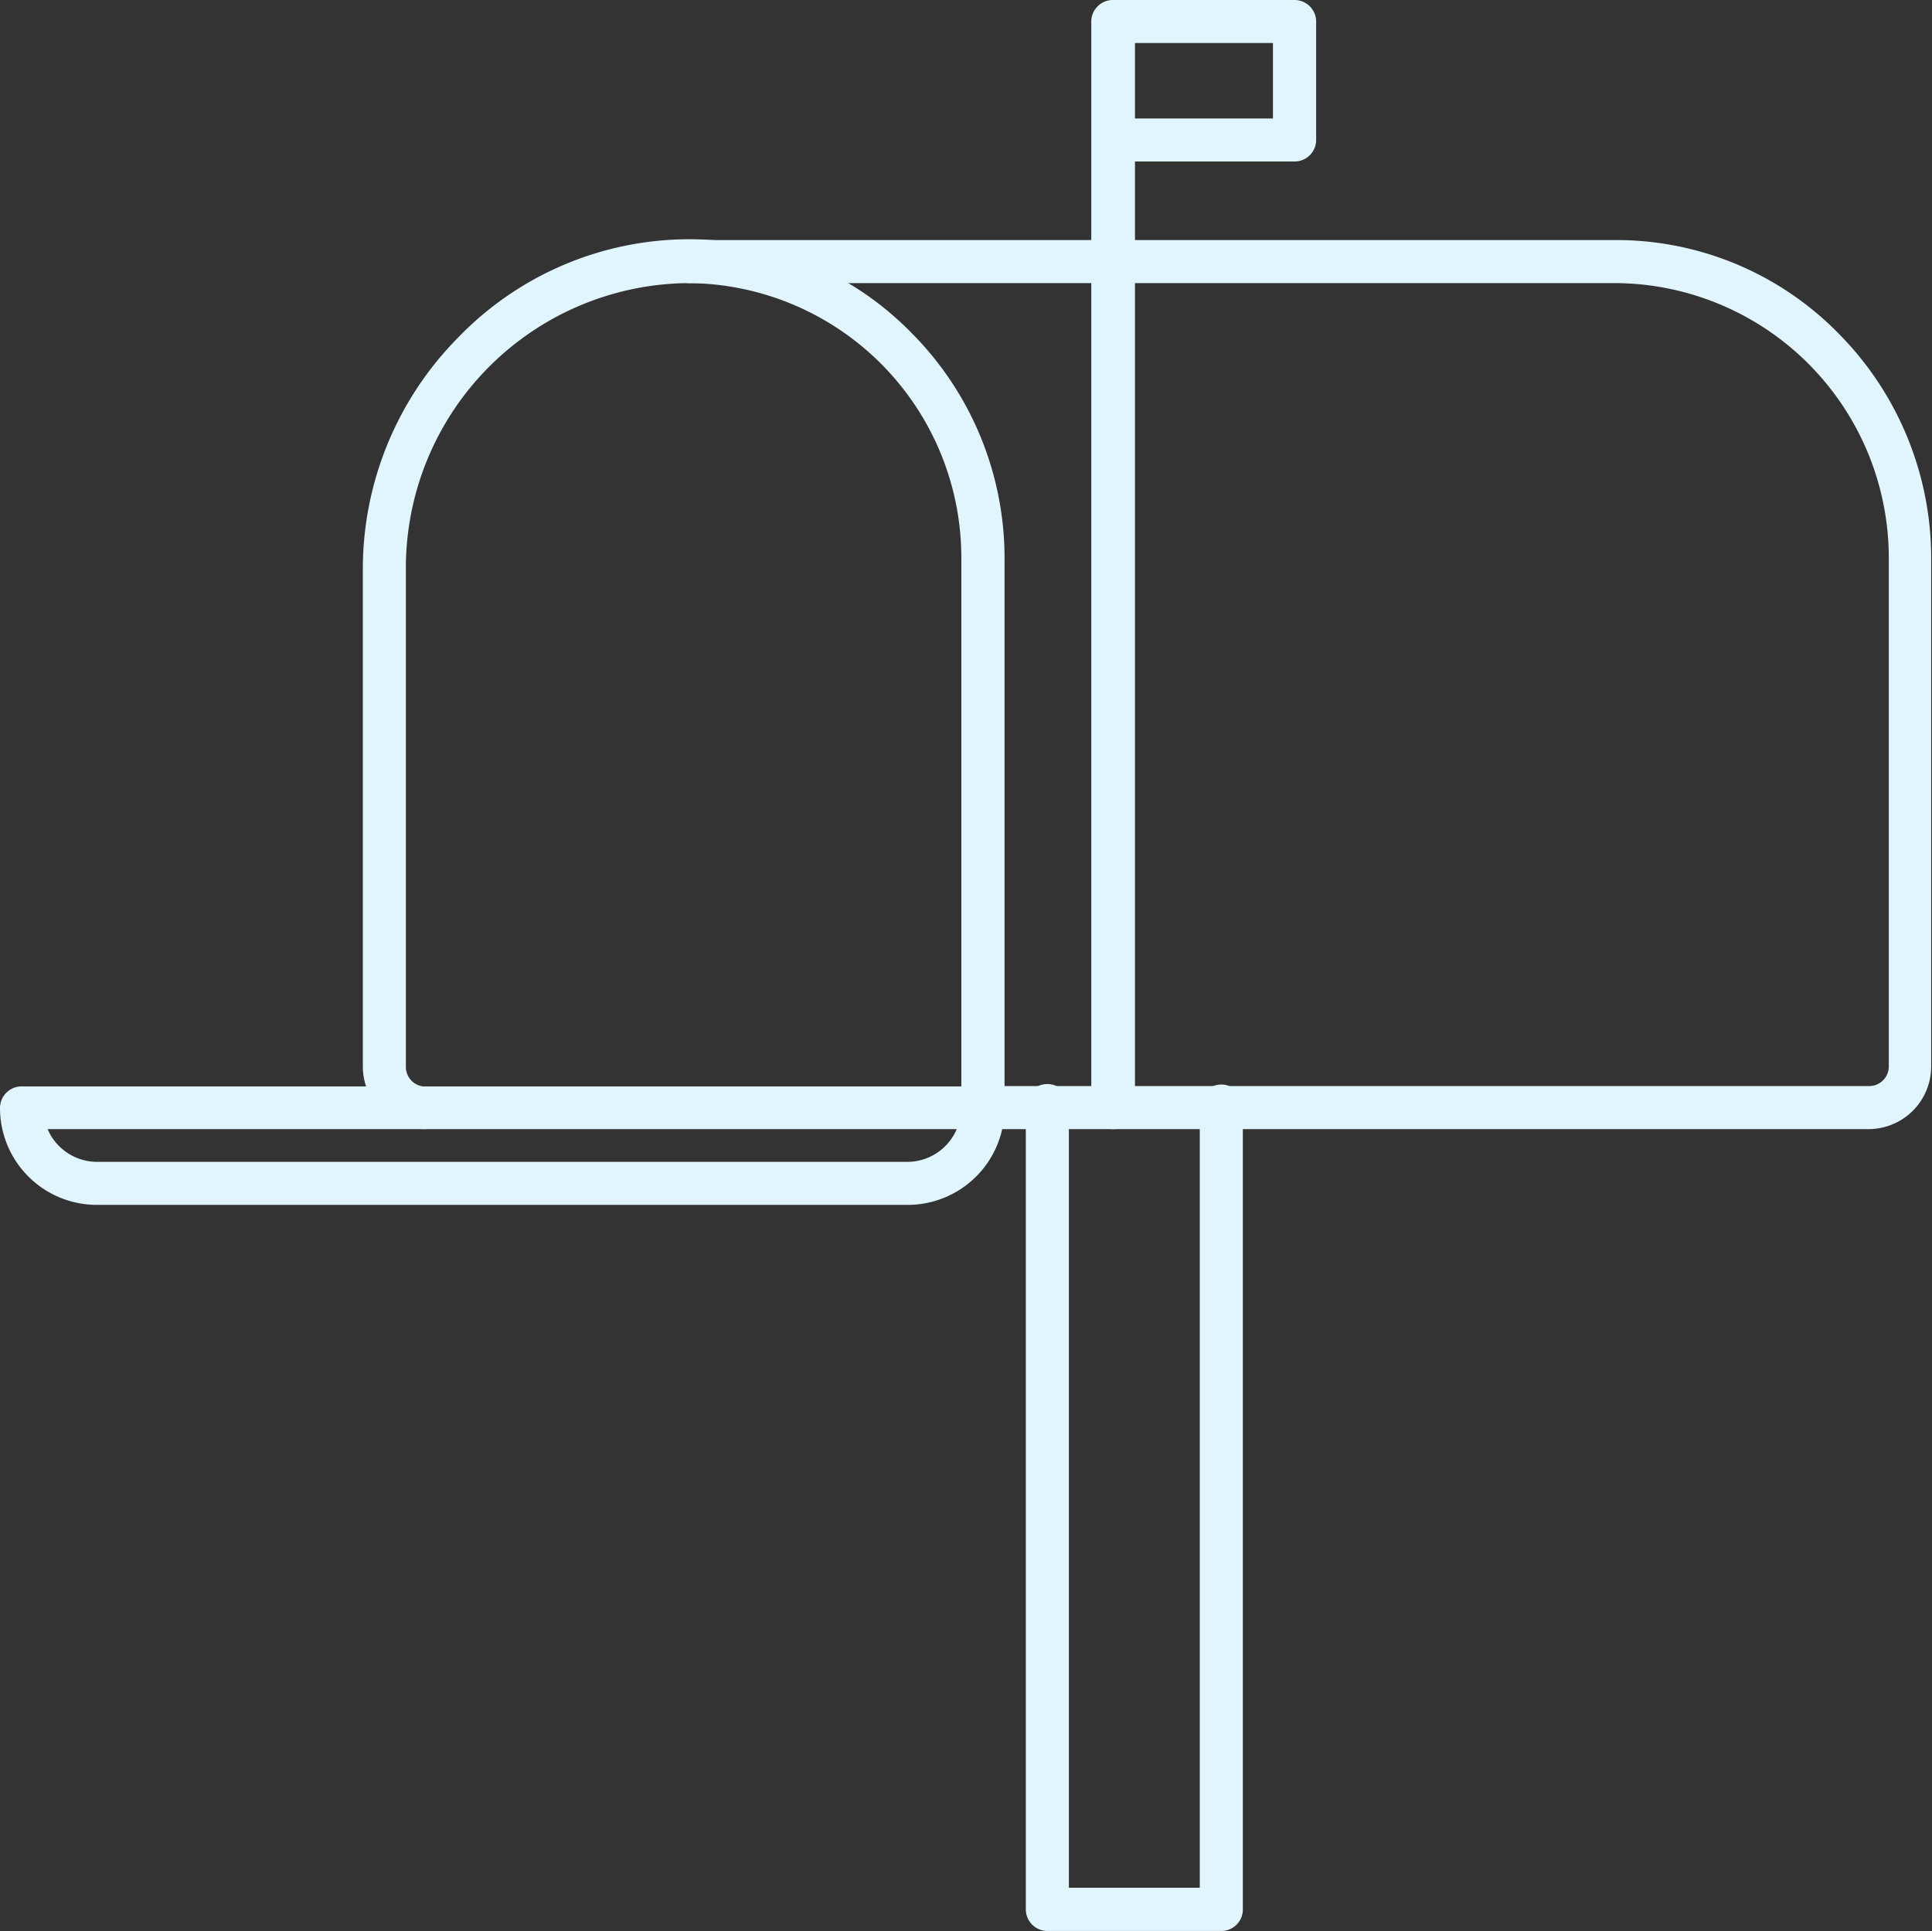 <svg xmlns="http://www.w3.org/2000/svg" viewBox="0 0 118.05 118.02"><rect x="0" y="0" width="118.05" height="118.02" fill="#333333" stroke="none"/><defs><style>.cls-1{fill:#e1f5fe;}</style></defs><title>mailbox</title><g id="Слой_2" data-name="Слой 2"><g id="Icon_set" data-name="Icon set"><path class="cls-1" d="M60.06,69a1.32,1.32,0,0,1-1.32-1.32V34.18A16.79,16.79,0,0,0,42.08,17.3,17.41,17.41,0,0,0,24.8,34.8V65.2a1.2,1.2,0,0,0,1.2,1.2A1.32,1.32,0,0,1,26,69a3.83,3.83,0,0,1-3.83-3.83V34.8A20.11,20.11,0,0,1,28,20.62a19.64,19.64,0,0,1,14.09-6,19,19,0,0,1,13.65,5.77,19.5,19.5,0,0,1,5.64,13.75V67.71A1.32,1.32,0,0,1,60.06,69Z"/><path class="cls-1" d="M114.22,69H60.06a1.32,1.32,0,0,1,0-2.63h54.15a1.2,1.2,0,0,0,1.2-1.2v-31A16.8,16.8,0,0,0,98.75,17.3H42.25a1.32,1.32,0,1,1,0-2.63h56.5a19,19,0,0,1,13.65,5.77A19.5,19.5,0,0,1,118,34.18v31A3.83,3.83,0,0,1,114.22,69Z"/><path class="cls-1" d="M55.46,73.63H5.92A5.92,5.92,0,0,1,0,67.71a1.32,1.32,0,0,1,1.32-1.32H60.06a1.32,1.32,0,0,1,1.32,1.32A5.92,5.92,0,0,1,55.46,73.63ZM2.91,69a3.29,3.29,0,0,0,3,2H55.46a3.29,3.29,0,0,0,3-2Z"/><path class="cls-1" d="M74.62,118H64a1.32,1.32,0,0,1-1.32-1.32v-49a1.32,1.32,0,1,1,2.63,0v47.68h8V67.71a1.32,1.32,0,1,1,2.63,0v49A1.31,1.31,0,0,1,74.62,118Z"/><path class="cls-1" d="M68,69a1.32,1.32,0,0,1-1.32-1.32V1.32A1.32,1.32,0,0,1,68,0H79.1a1.32,1.32,0,0,1,1.32,1.32V8.55A1.32,1.32,0,0,1,79.1,9.87H69.35V67.71A1.32,1.32,0,0,1,68,69ZM69.35,7.24h8.43V2.63H69.35Z"/></g></g></svg>